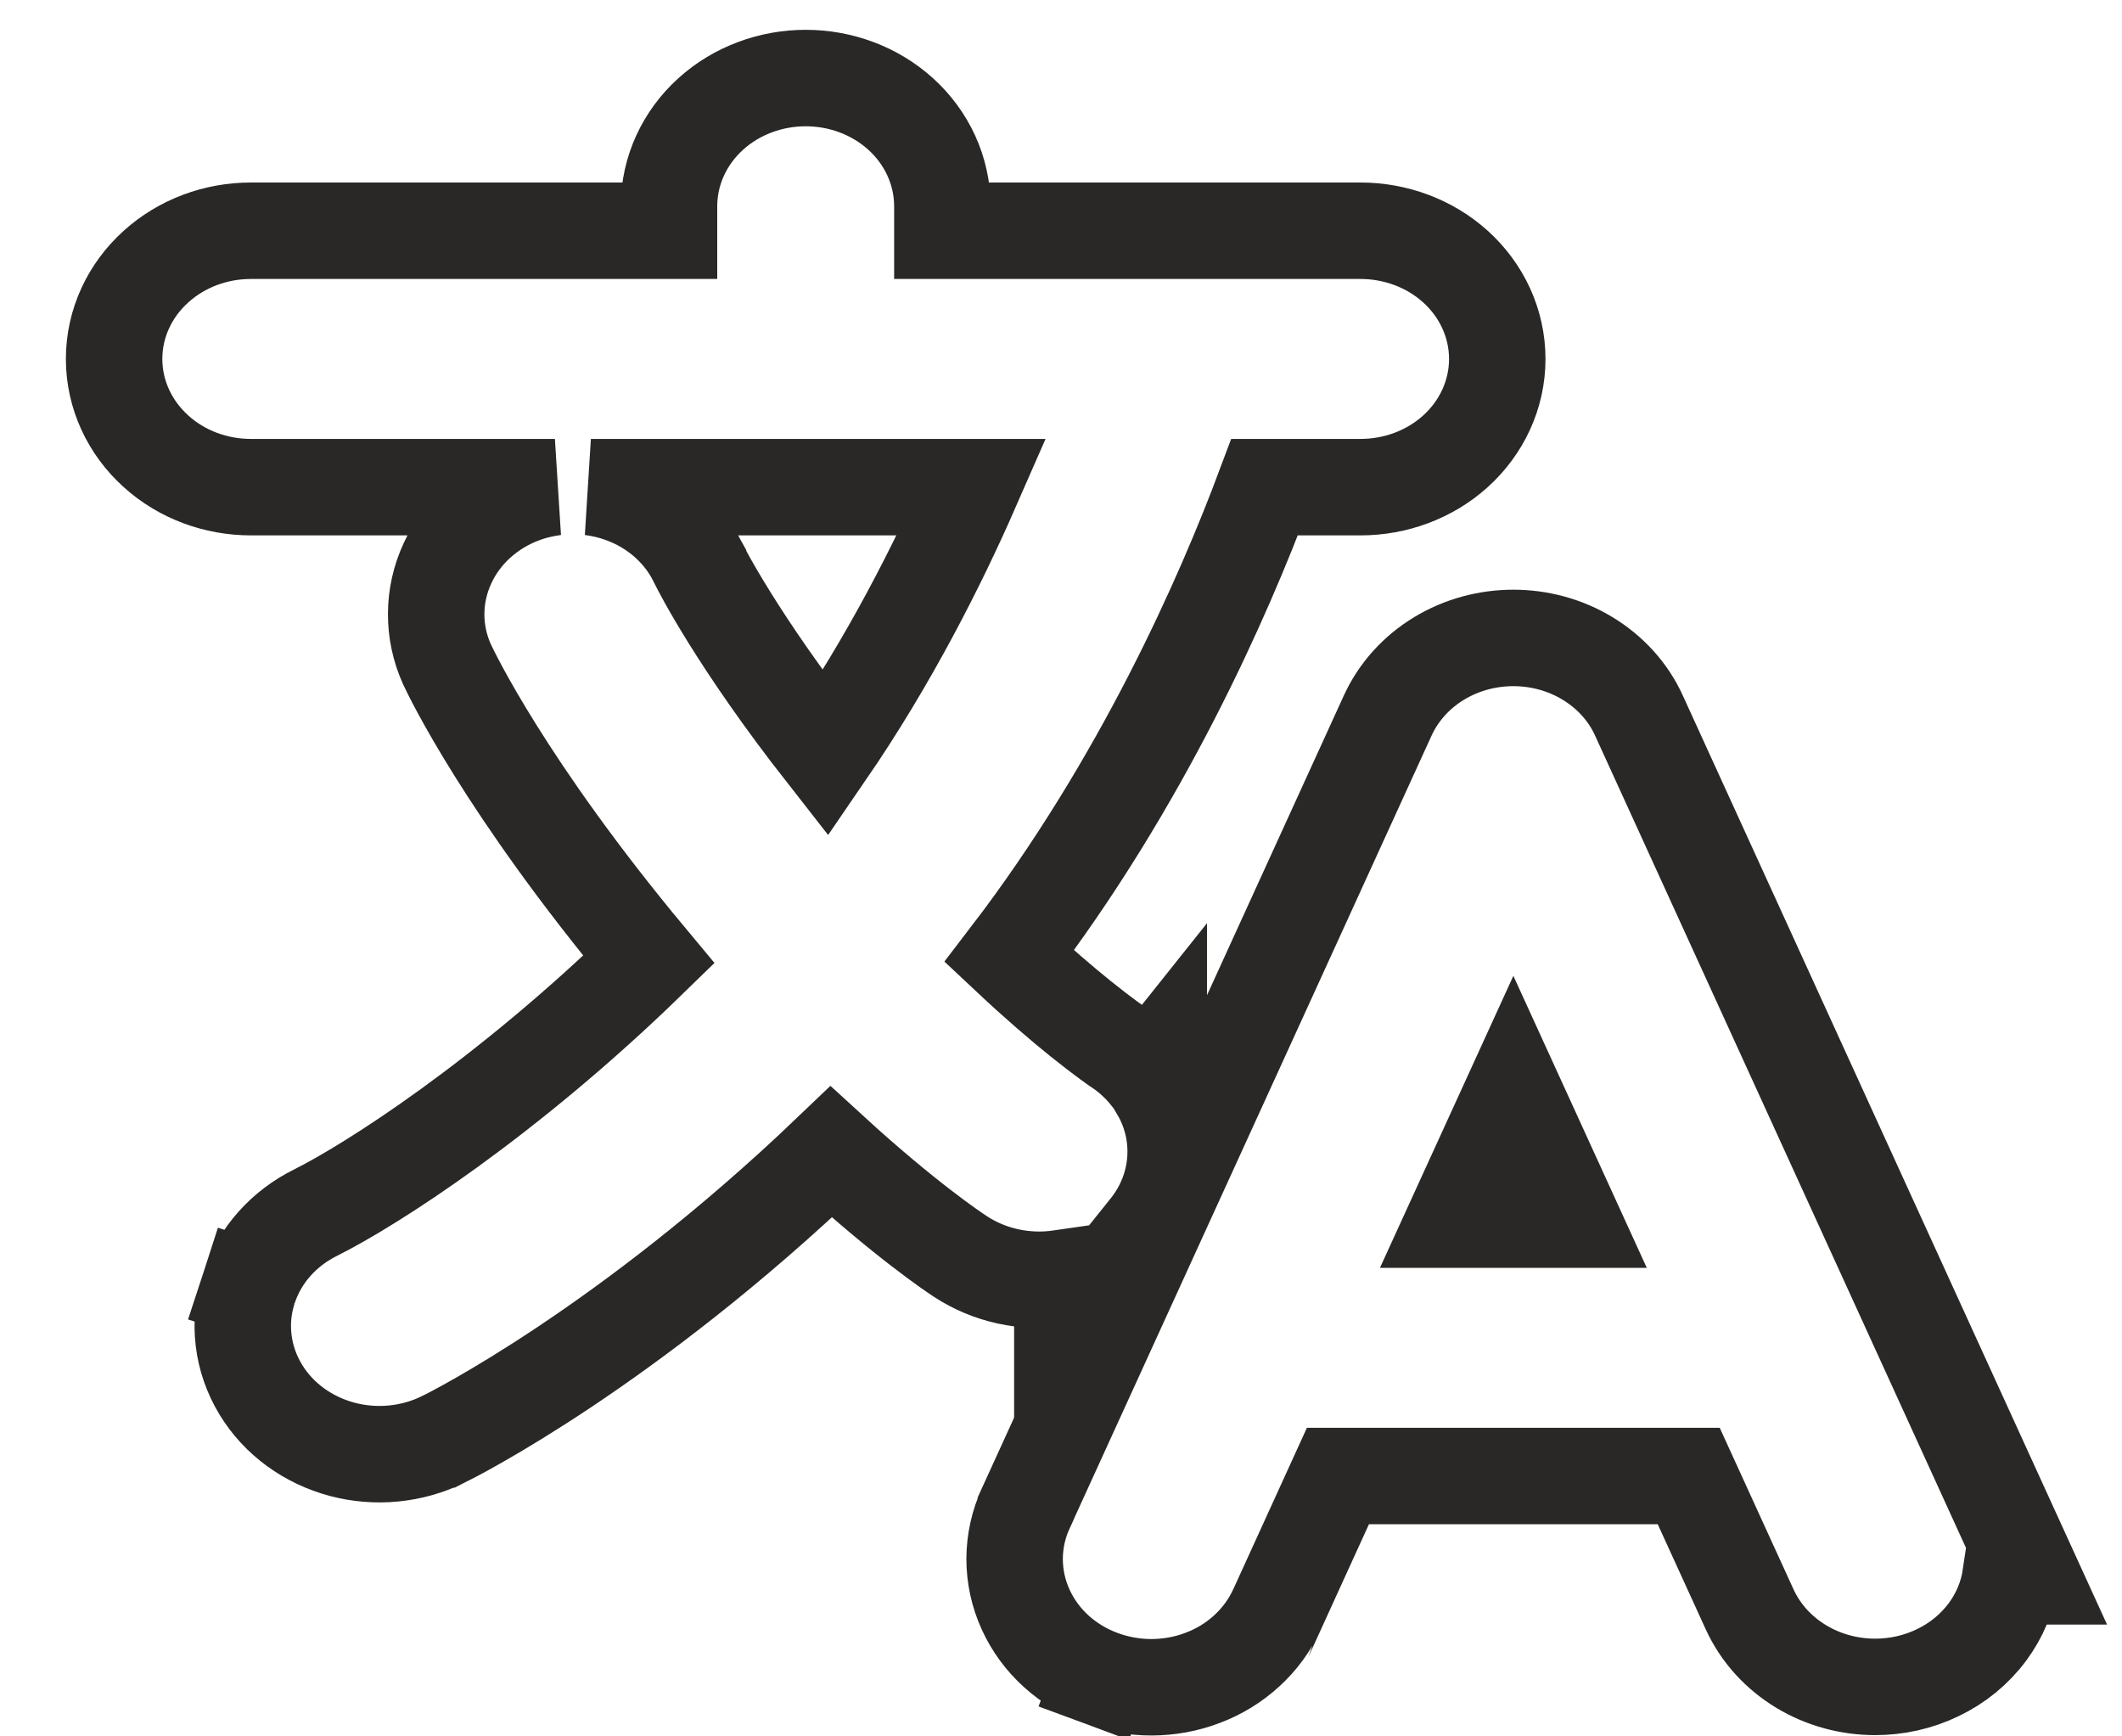 <svg width="22" height="18" viewBox="0 0 22 18" fill="none" xmlns="http://www.w3.org/2000/svg">
<path d="M14.387 7.418L10.636 15.632C10.636 15.632 10.636 15.632 10.636 15.633C10.56 15.797 10.52 15.976 10.519 16.158C10.519 16.341 10.558 16.52 10.634 16.686C10.709 16.851 10.818 16.998 10.952 17.119C11.086 17.24 11.243 17.334 11.411 17.396L11.586 16.928L11.411 17.396C11.58 17.459 11.759 17.491 11.94 17.491C12.12 17.49 12.299 17.458 12.467 17.394C12.636 17.331 12.792 17.236 12.925 17.114C13.058 16.993 13.166 16.846 13.241 16.681C13.241 16.68 13.241 16.68 13.242 16.68L13.871 15.301H17.508L18.139 16.682C18.252 16.93 18.441 17.135 18.673 17.275C18.904 17.415 19.172 17.487 19.442 17.487H19.442C19.666 17.487 19.889 17.437 20.091 17.339C20.294 17.242 20.471 17.098 20.606 16.916C20.731 16.747 20.814 16.55 20.845 16.341H21.067L20.744 15.634L16.992 7.418L16.992 7.418C16.879 7.169 16.69 6.965 16.458 6.825C16.227 6.685 15.96 6.613 15.69 6.613C15.42 6.613 15.152 6.685 14.921 6.825C14.689 6.965 14.501 7.169 14.387 7.418L14.387 7.418ZM16.295 12.643H15.085L15.69 11.319L16.295 12.643Z" stroke="#292826"/>
<path d="M10.987 13.251C10.996 13.25 11.005 13.248 11.014 13.247V13.848L11.905 12.736C12.134 12.451 12.234 12.085 12.17 11.72L12.014 11.748L12.17 11.72C12.143 11.569 12.09 11.427 12.014 11.299V10.999L11.904 11.137C11.815 11.027 11.708 10.93 11.588 10.851C11.584 10.848 11.577 10.843 11.566 10.836C11.55 10.824 11.524 10.806 11.491 10.782C11.424 10.733 11.324 10.657 11.197 10.555C11.007 10.402 10.757 10.189 10.463 9.913C11.842 8.113 12.689 6.177 13.111 5.05H14.106C14.466 5.05 14.821 4.921 15.09 4.678C15.36 4.434 15.523 4.091 15.523 3.721C15.523 3.351 15.36 3.008 15.09 2.764C14.821 2.521 14.466 2.392 14.106 2.392H9.77V2.138C9.77 1.768 9.607 1.425 9.337 1.181C9.068 0.938 8.714 0.809 8.353 0.809C7.993 0.809 7.638 0.938 7.369 1.181C7.099 1.425 6.936 1.768 6.936 2.138V2.392H2.6C2.24 2.392 1.885 2.521 1.617 2.764C1.346 3.008 1.183 3.351 1.183 3.721C1.183 4.091 1.346 4.434 1.617 4.678C1.885 4.921 2.24 5.05 2.6 5.05H5.753C5.635 5.065 5.519 5.093 5.408 5.135C5.073 5.262 4.79 5.51 4.639 5.84C4.485 6.172 4.483 6.55 4.633 6.884L4.633 6.884L4.636 6.89C4.676 6.976 5.237 8.159 6.727 9.947C5.244 11.391 3.849 12.282 3.273 12.57C2.949 12.73 2.692 13.008 2.579 13.357L3.045 13.509L2.579 13.357C2.464 13.708 2.511 14.086 2.701 14.401C2.889 14.713 3.198 14.931 3.547 15.024C3.895 15.117 4.271 15.081 4.594 14.922L4.595 14.922C4.711 14.864 6.503 13.963 8.617 11.941C9.377 12.637 9.891 12.983 9.96 13.027C10.11 13.125 10.277 13.194 10.452 13.232C10.628 13.27 10.809 13.277 10.987 13.251L10.916 12.756L10.987 13.251ZM6.126 5.05H10.075C9.723 5.854 9.222 6.845 8.559 7.811C7.645 6.644 7.27 5.899 7.238 5.836C7.238 5.834 7.237 5.833 7.237 5.832L7.237 5.832L7.232 5.823C7.075 5.495 6.79 5.251 6.453 5.129C6.347 5.09 6.237 5.064 6.126 5.05Z" stroke="#292826"/>
</svg>
